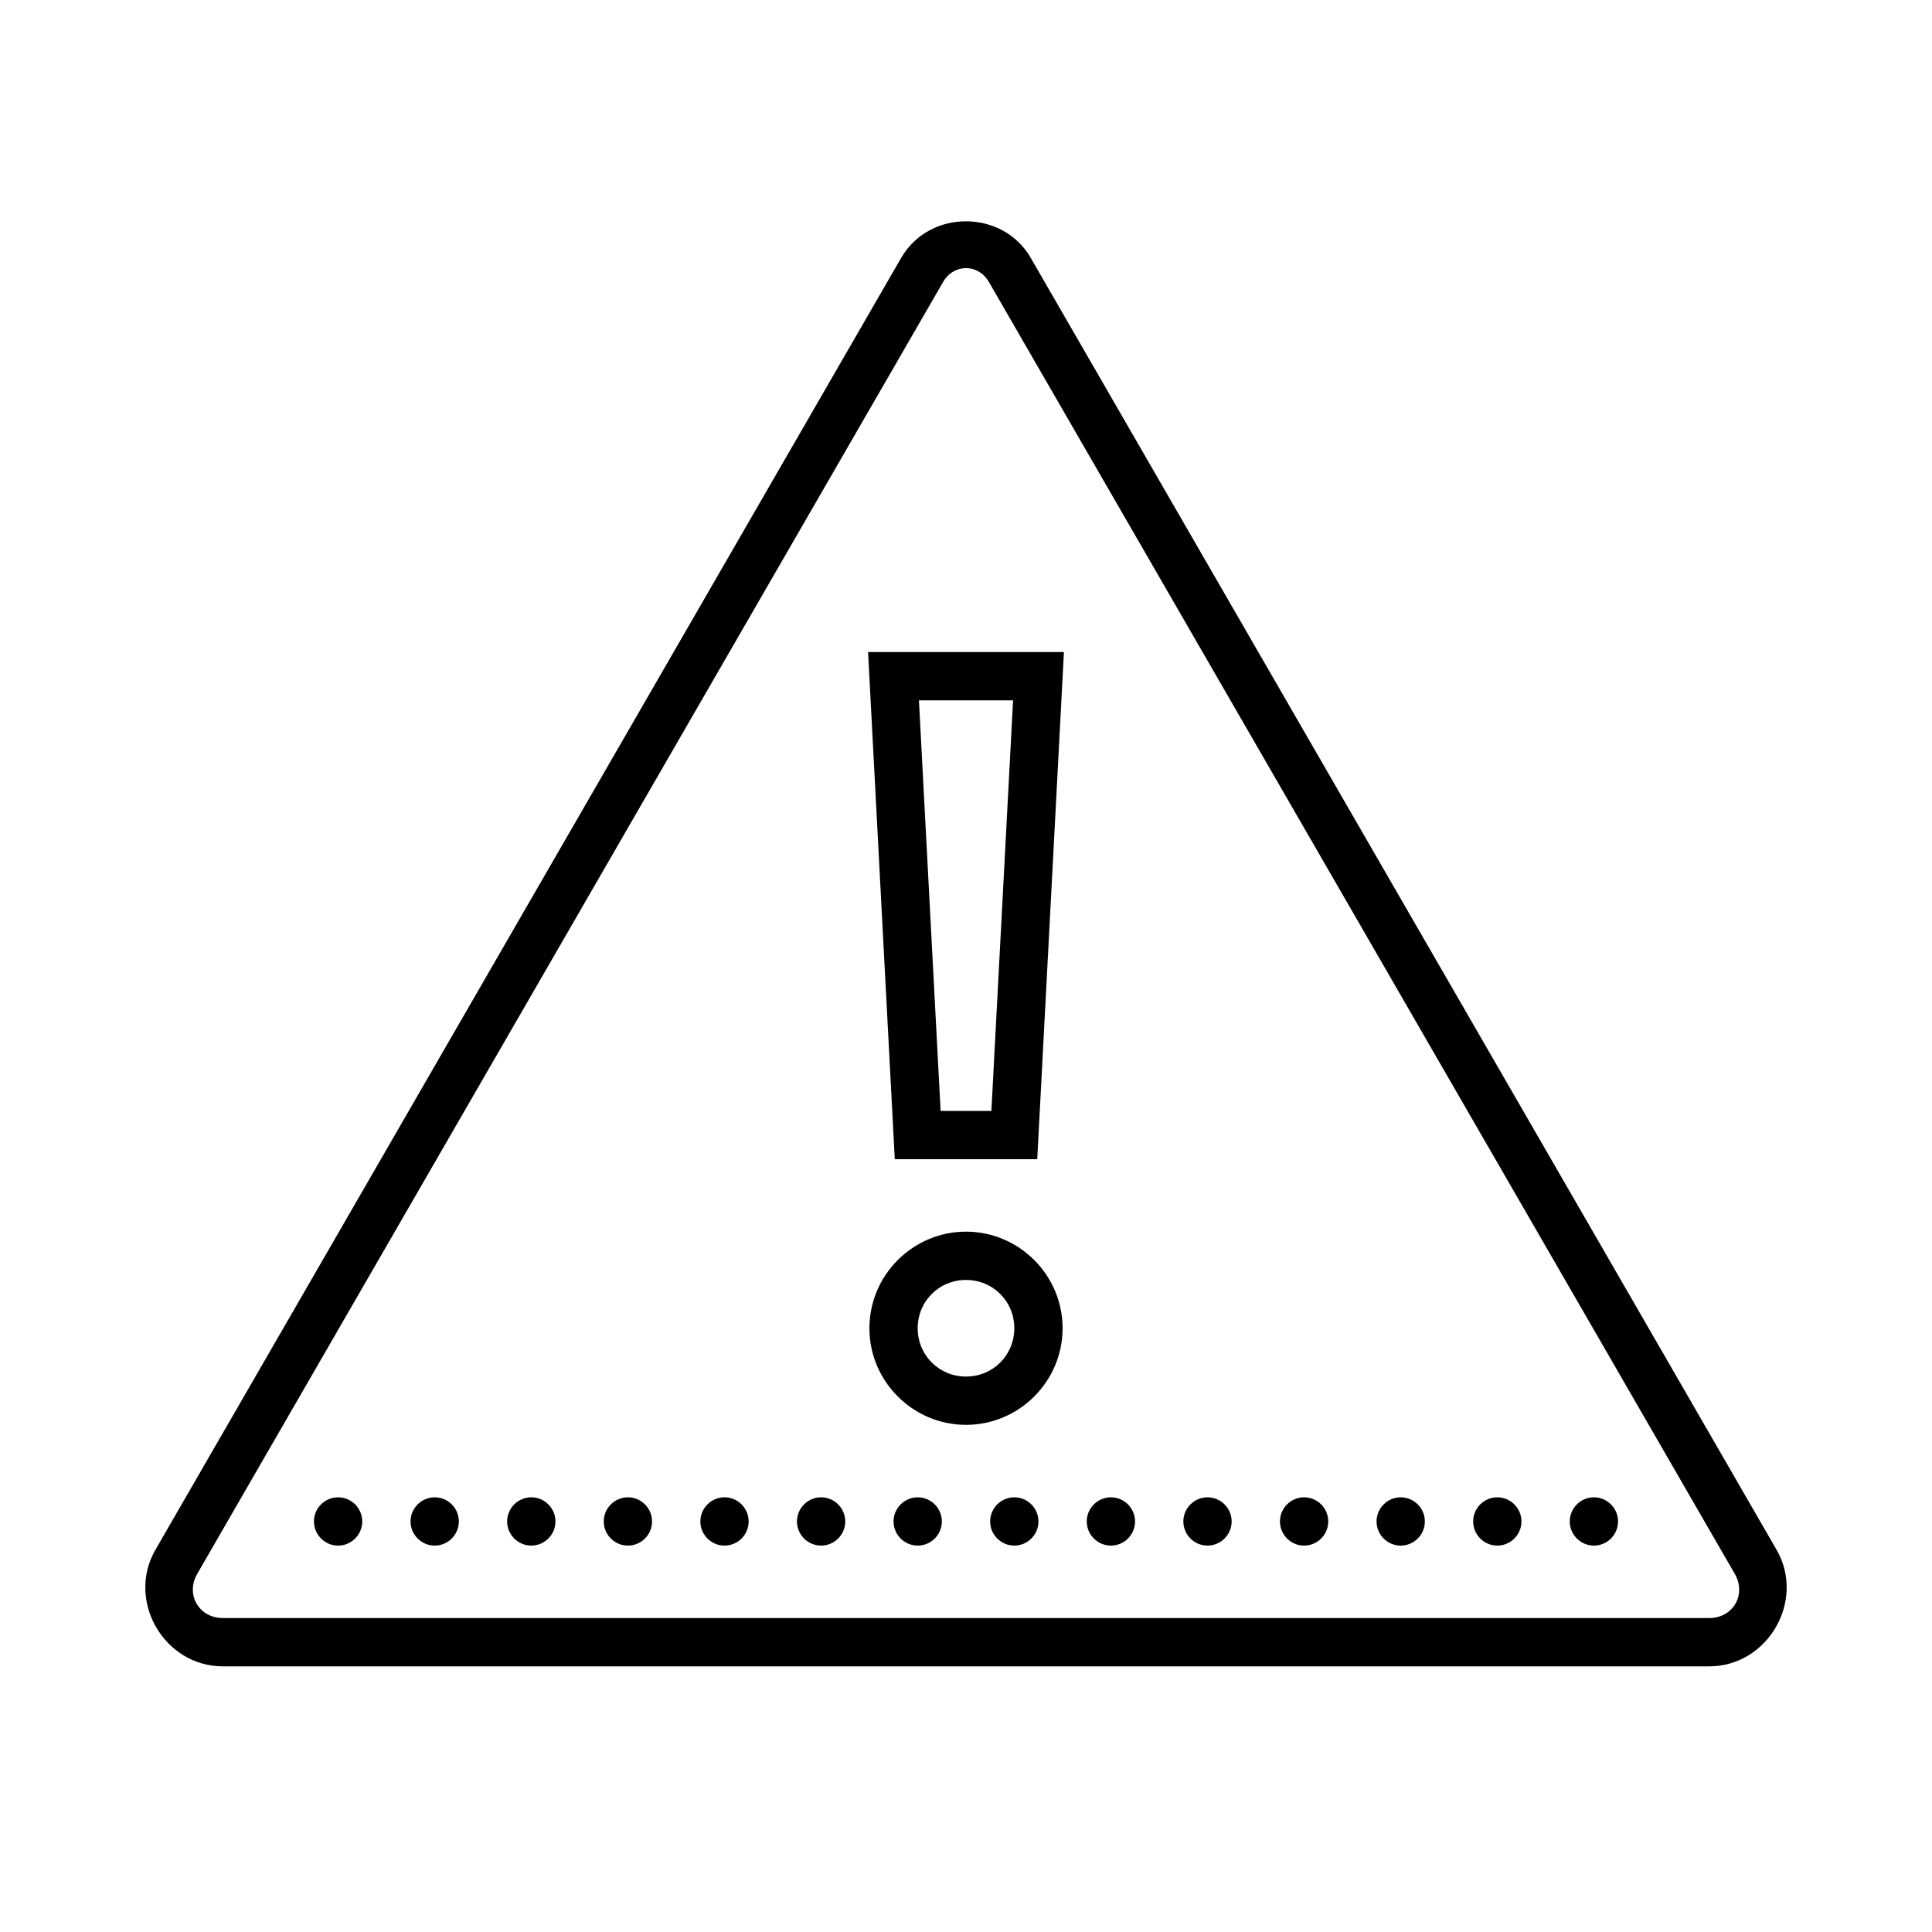 <svg xmlns="http://www.w3.org/2000/svg" viewBox="0 0 80 80"><path d="M40 9.164c-1.05-.004-2.102.504-2.688 1.52L6.439 64.168C5.218 66.273 6.793 69 9.226 69h61.55c2.43 0 4.004-2.727 2.785-4.832L42.684 10.684c-.582-1.016-1.633-1.52-2.684-1.52zm0 1.938c.363 0 .727.191.953.582l30.879 53.484c.496.855-.066 1.832-1.055 1.832H9.227c-.989 0-1.555-.977-1.059-1.832l30.879-53.484c.223-.391.59-.582.953-.582zM35.945 27l1.106 21h5.898l.051-.95L44.055 27zm2.106 2h3.898l-.898 17h-2.102zM40 51c-2.2 0-4 1.8-4 4s1.8 4 4 4 4-1.8 4-4-1.8-4-4-4zm0 2c1.117 0 2 .883 2 2s-.883 2-2 2-2-.883-2-2 .883-2 2-2zm-26 9c-.55 0-1 .45-1 1s.45 1 1 1 1-.45 1-1-.45-1-1-1zm4 0c-.55 0-1 .45-1 1s.45 1 1 1 1-.45 1-1-.45-1-1-1zm4 0c-.55 0-1 .45-1 1s.45 1 1 1 1-.45 1-1-.45-1-1-1zm4 0c-.55 0-1 .45-1 1s.45 1 1 1 1-.45 1-1-.45-1-1-1zm4 0c-.55 0-1 .45-1 1s.45 1 1 1 1-.45 1-1-.45-1-1-1zm4 0c-.55 0-1 .45-1 1s.45 1 1 1 1-.45 1-1-.45-1-1-1zm4 0c-.55 0-1 .45-1 1s.45 1 1 1 1-.45 1-1-.45-1-1-1zm4 0c-.55 0-1 .45-1 1s.45 1 1 1 1-.45 1-1-.45-1-1-1zm4 0c-.55 0-1 .45-1 1s.45 1 1 1 1-.45 1-1-.45-1-1-1zm4 0c-.55 0-1 .45-1 1s.45 1 1 1 1-.45 1-1-.45-1-1-1zm4 0c-.55 0-1 .45-1 1s.45 1 1 1 1-.45 1-1-.45-1-1-1zm4 0c-.55 0-1 .45-1 1s.45 1 1 1 1-.45 1-1-.45-1-1-1zm4 0c-.55 0-1 .45-1 1s.45 1 1 1 1-.45 1-1-.45-1-1-1zm4 0c-.55 0-1 .45-1 1s.45 1 1 1 1-.45 1-1-.45-1-1-1z"/></svg>